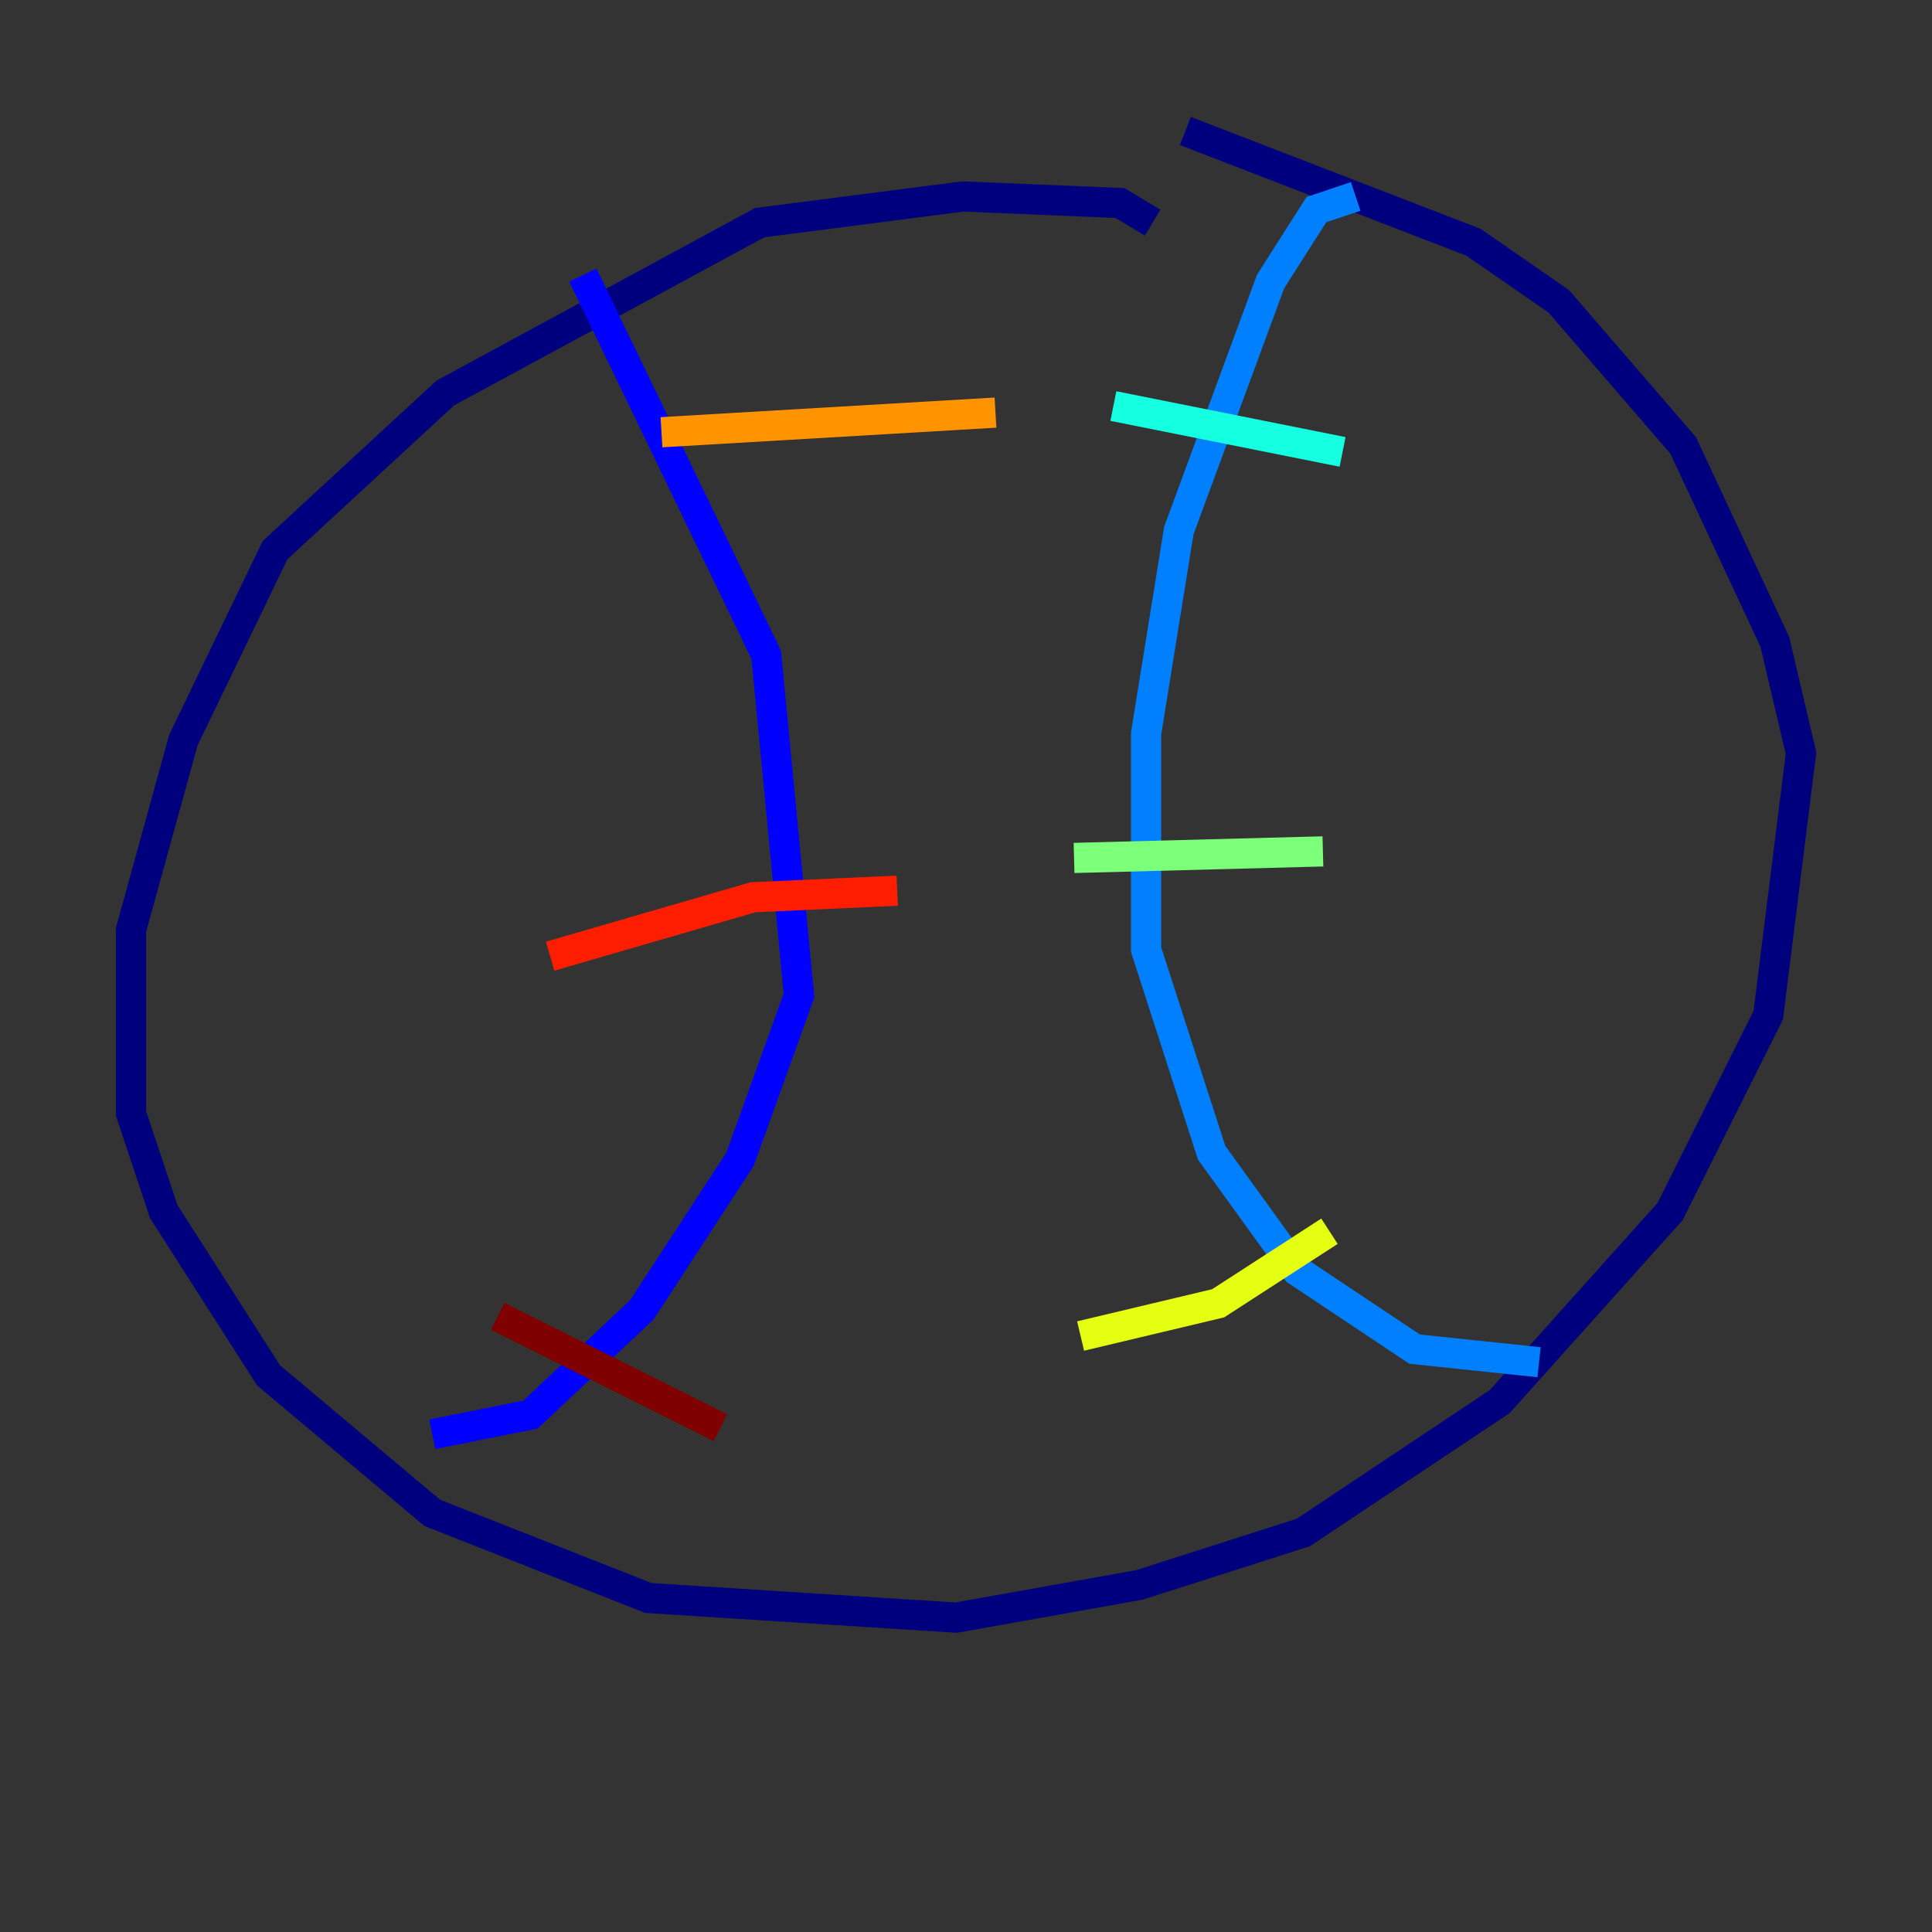 <?xml version="1.0" encoding="utf-8" ?>
<svg baseProfile="tiny" height="128" version="1.2" viewBox="0,0,128,128" width="128" xmlns="http://www.w3.org/2000/svg" xmlns:ev="http://www.w3.org/2001/xml-events" xmlns:xlink="http://www.w3.org/1999/xlink"><rect x="0" y="0" width="128" height="128" fill="#333333" stroke="none"/><defs /><polyline fill="none" points="76.366,14.752 74.197,13.451 63.783,13.017 50.332,14.752 29.505,26.034 18.224,36.447 12.149,49.031 8.678,61.614 8.678,73.763 10.848,80.271 17.79,91.119 28.637,100.231 42.956,105.871 63.349,107.173 75.498,105.003 86.346,101.532 99.363,92.854 110.644,80.271 117.153,67.254 119.322,49.898 117.586,42.522 111.512,29.505 103.268,19.959 97.627,16.054 78.536,8.678" stroke="#00007f" stroke-width="2" /><polyline fill="none" points="38.617,18.224 50.766,43.39 52.936,65.953 49.031,76.8 42.522,86.78 35.146,93.722 28.637,95.024" stroke="#0000ff" stroke-width="2" /><polyline fill="none" points="89.817,13.017 87.214,13.885 84.176,18.658 78.102,35.146 75.932,48.597 75.932,62.915 80.271,76.366 85.912,84.176 93.722,89.383 101.966,90.251" stroke="#0080ff" stroke-width="2" /><polyline fill="none" points="73.763,26.902 88.949,29.939" stroke="#15ffe1" stroke-width="2" /><polyline fill="none" points="71.159,56.841 87.647,56.407" stroke="#7cff79" stroke-width="2" /><polyline fill="none" points="71.593,88.515 80.705,86.346 88.081,81.573" stroke="#e4ff12" stroke-width="2" /><polyline fill="none" points="43.824,28.637 65.953,27.336" stroke="#ff9400" stroke-width="2" /><polyline fill="none" points="36.447,63.349 49.898,59.444 59.444,59.01" stroke="#ff1d00" stroke-width="2" /><polyline fill="none" points="32.976,87.214 47.729,94.59" stroke="#7f0000" stroke-width="2" /></svg>